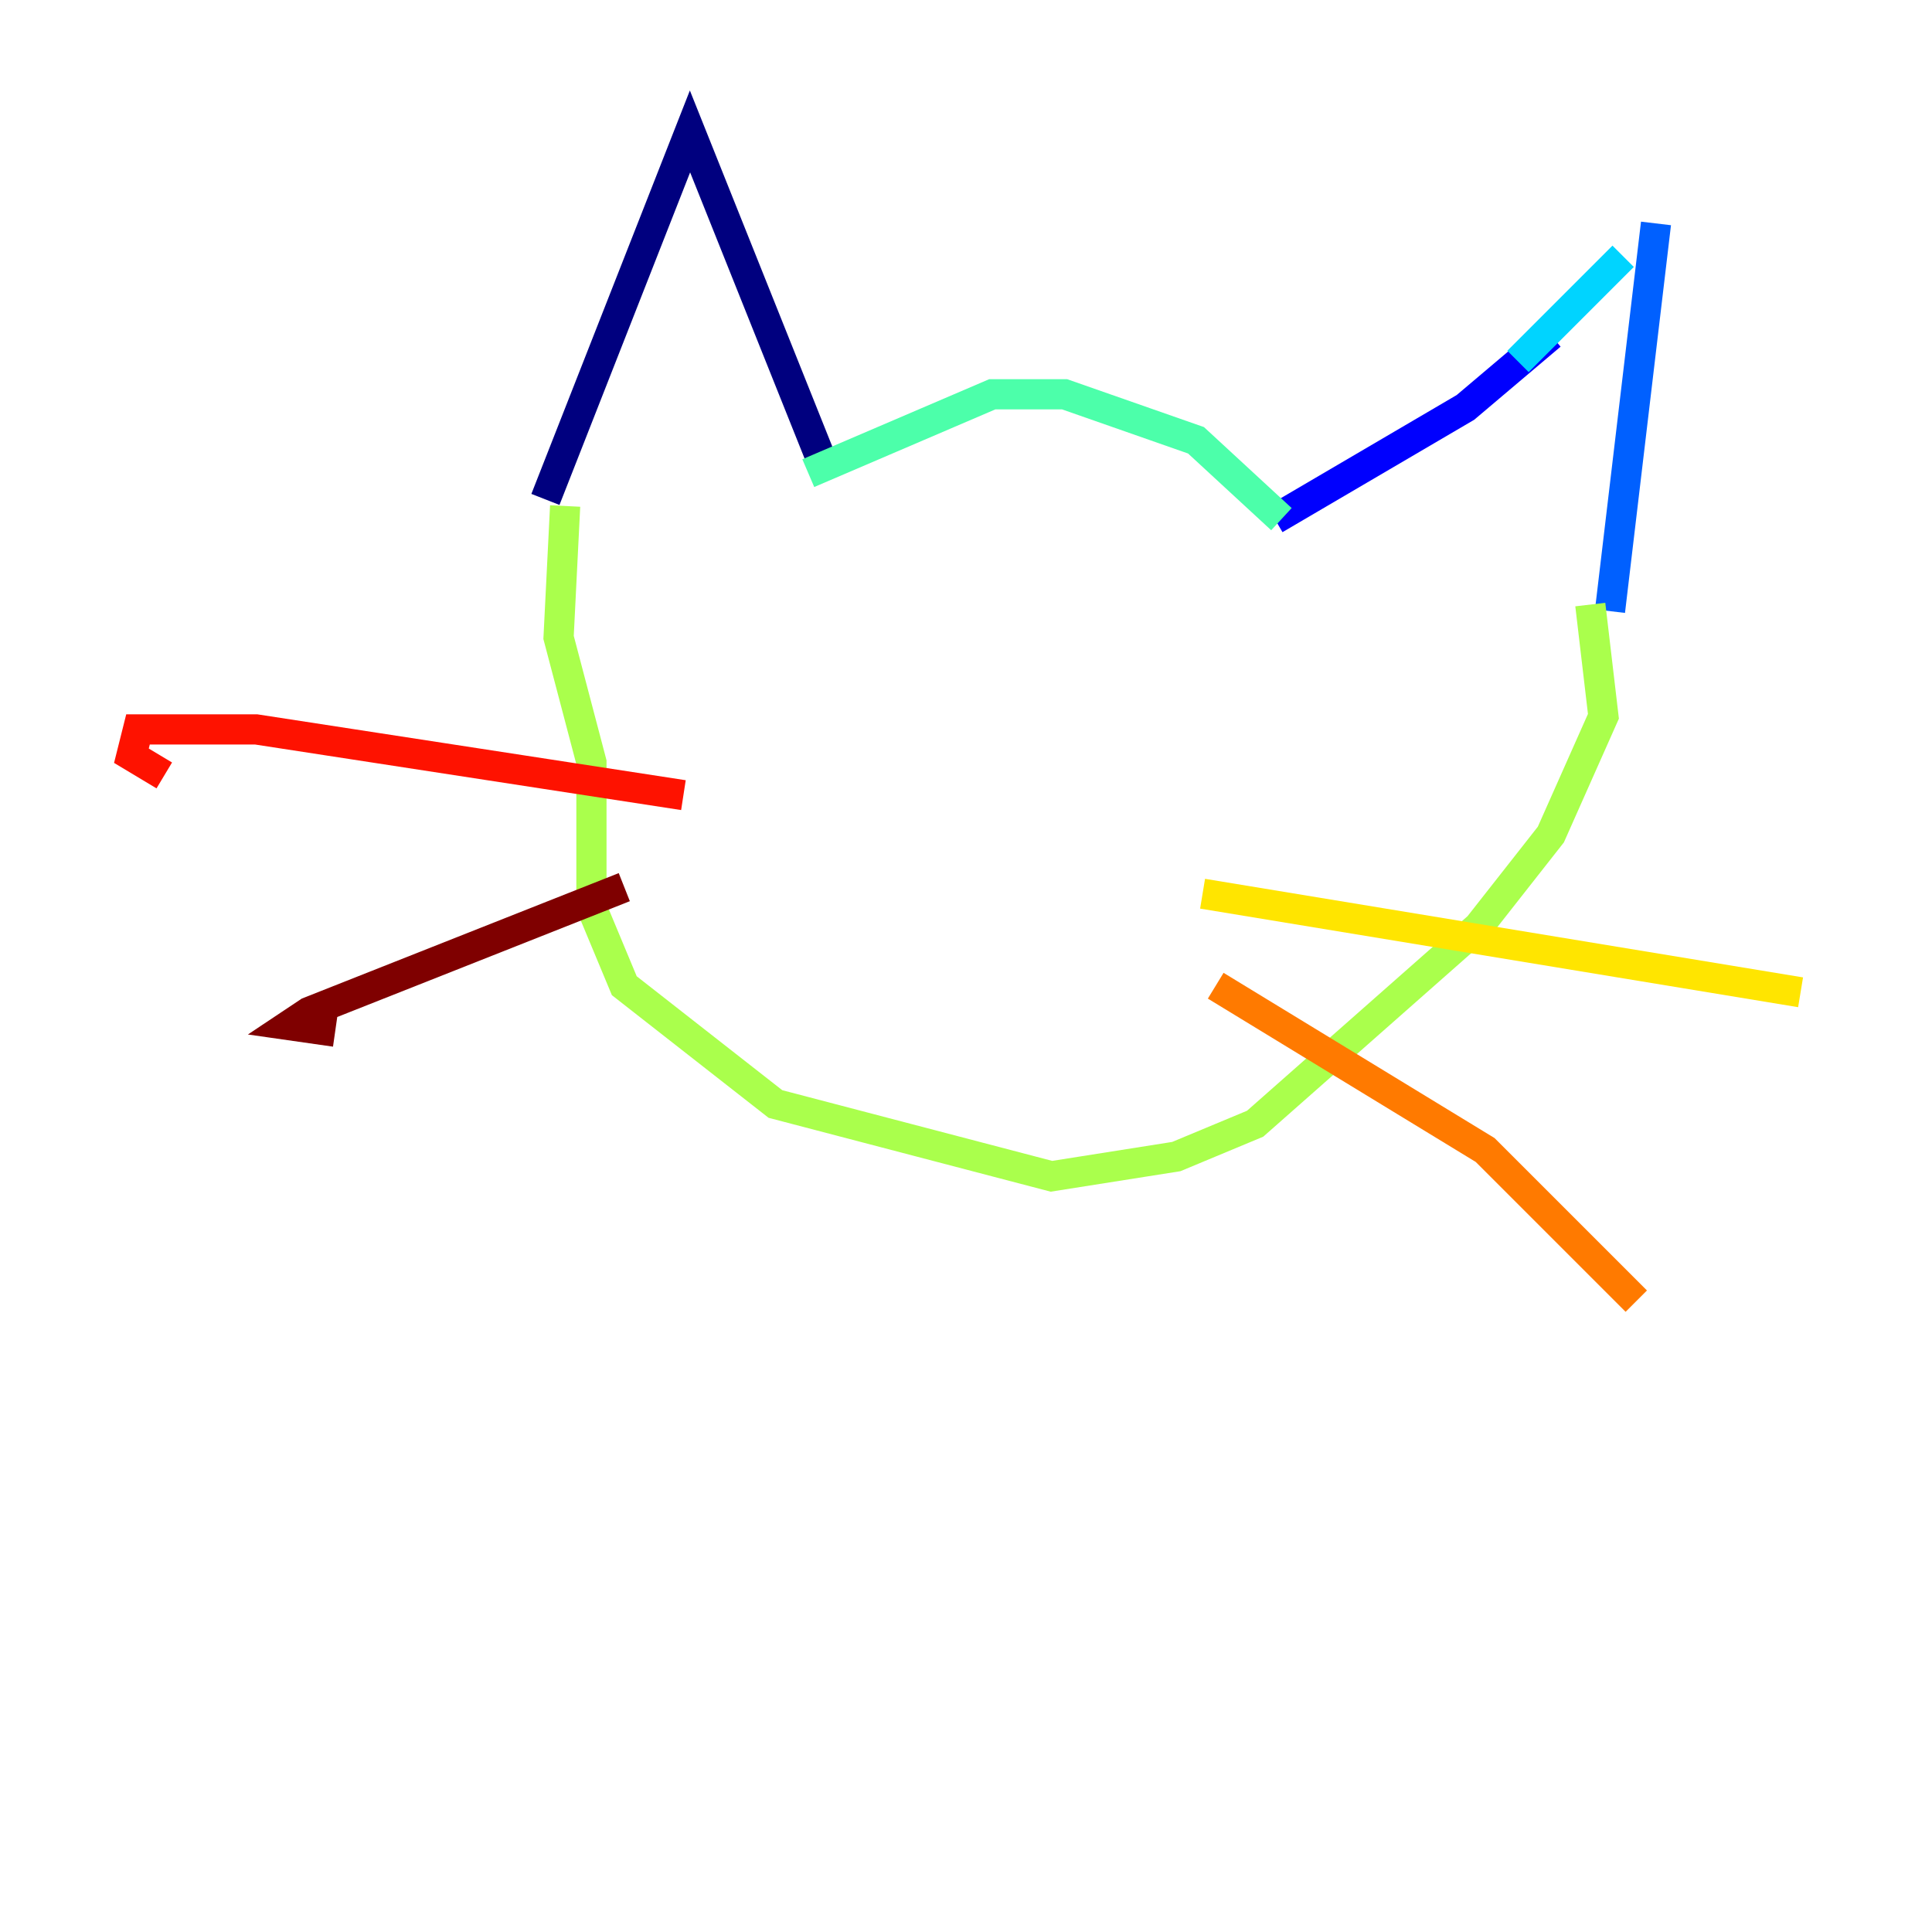 <?xml version="1.0" encoding="utf-8" ?>
<svg baseProfile="tiny" height="128" version="1.2" viewBox="0,0,128,128" width="128" xmlns="http://www.w3.org/2000/svg" xmlns:ev="http://www.w3.org/2001/xml-events" xmlns:xlink="http://www.w3.org/1999/xlink"><defs /><polyline fill="none" points="36.136,33.088 45.714,8.707 54.422,30.476" stroke="#00007f" stroke-width="2" /><polyline fill="none" points="84.463,34.395 97.088,26.993 102.748,22.204" stroke="#0000fe" stroke-width="2" /><polyline fill="none" points="109.714,14.803 106.667,40.49" stroke="#0060ff" stroke-width="2" /><polyline fill="none" points="107.537,16.98 100.571,23.946" stroke="#00d4ff" stroke-width="2" /><polyline fill="none" points="53.551,31.347 65.742,26.122 70.531,26.122 79.238,29.17 84.898,34.395" stroke="#4cffaa" stroke-width="2" /><polyline fill="none" points="37.442,33.524 37.007,42.231 39.184,50.503 39.184,60.082 41.361,65.306 51.374,73.143 69.66,77.932 77.932,76.626 83.156,74.449 97.959,61.388 102.748,55.292 106.231,47.456 105.361,40.054" stroke="#aaff4c" stroke-width="2" /><polyline fill="none" points="79.674,59.211 119.293,65.742" stroke="#ffe500" stroke-width="2" /><polyline fill="none" points="80.544,65.306 98.395,76.191 108.408,86.204" stroke="#ff7a00" stroke-width="2" /><polyline fill="none" points="45.279,52.68 16.98,48.327 9.143,48.327 8.707,50.068 10.884,51.374" stroke="#fe1200" stroke-width="2" /><polyline fill="none" points="41.361,58.776 20.463,67.048 19.157,67.918 22.204,68.354" stroke="#7f0000" stroke-width="2" /></svg>